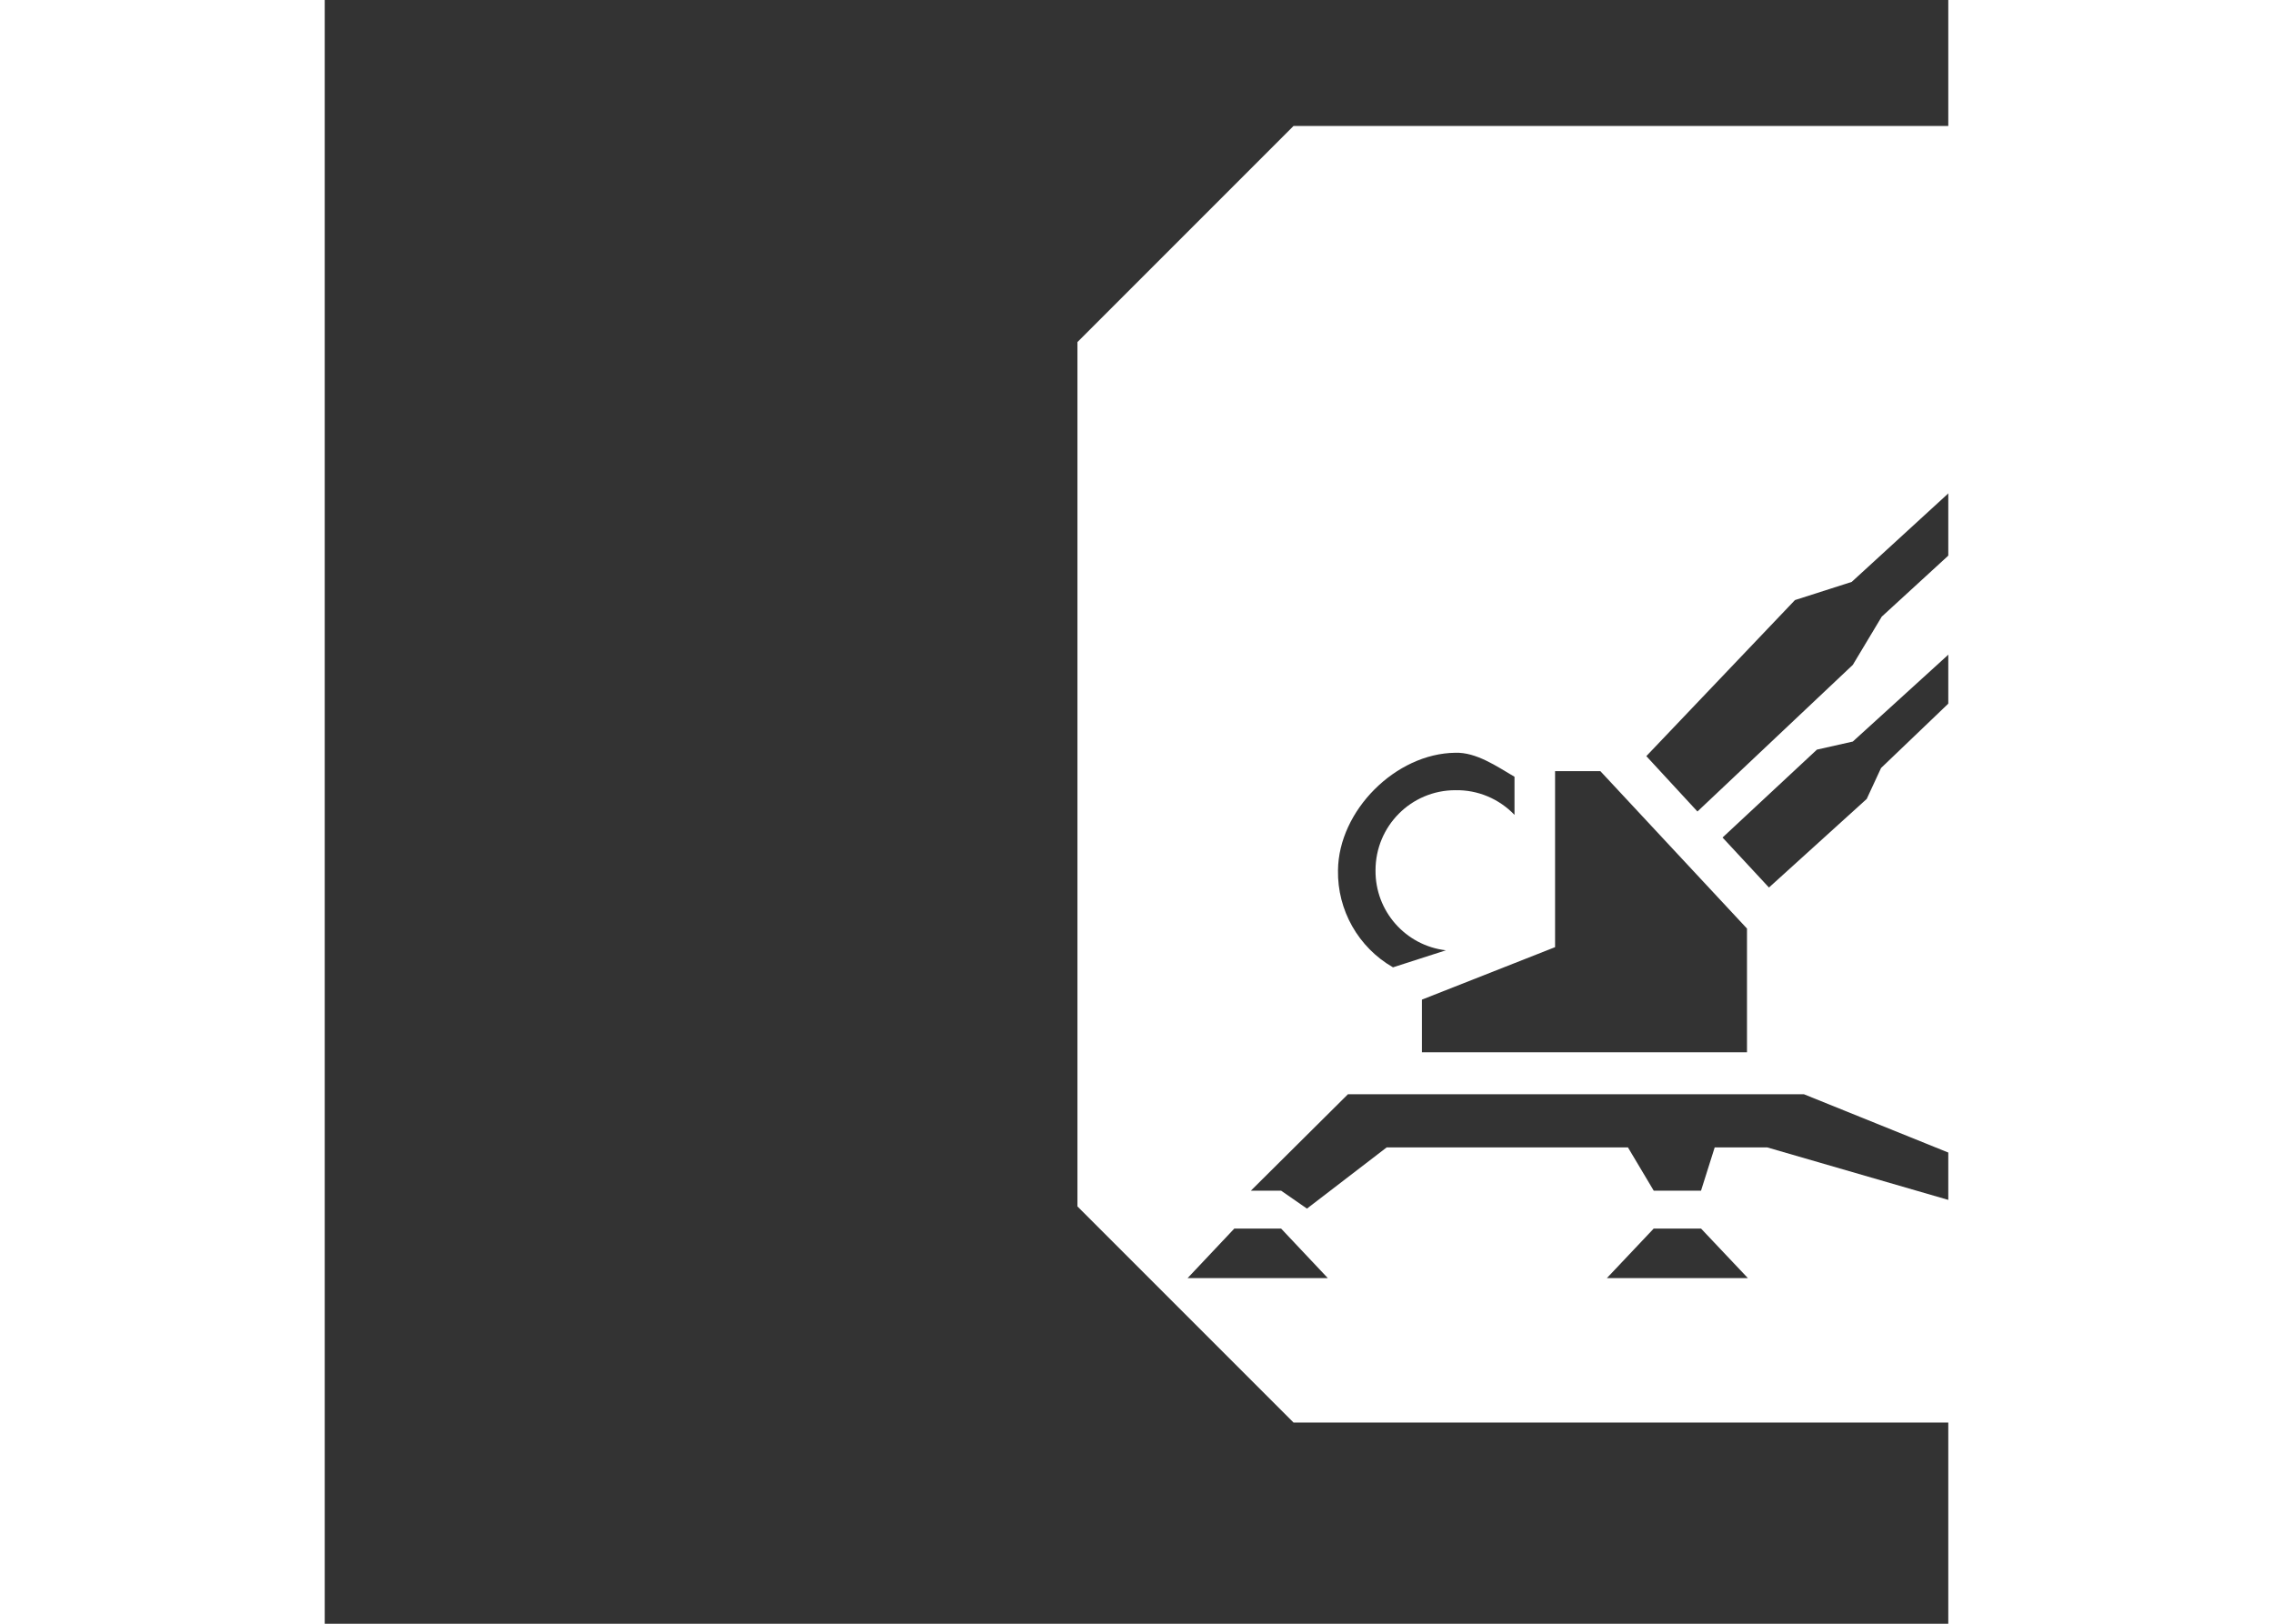 <svg xmlns="http://www.w3.org/2000/svg" x="0px" y="0px" width="700px" height="500px" viewBox="0 0 512 512">
<rect x="0" y="0" width="512" height="512" fill="#333333" stroke="none"/>
<path fill="#FFFFFF" stroke="#FFFFFF" fill-opacity="1" stroke-opacity="0" d="M578.067,39.719H305.523l-68.149,68.149v272.544l68.149,68.15h272.546
		l68.15-68.15V107.868L578.067,39.719z M388.001,243.16h14.282l46.237,49.632v39.026H346.005v-16.613l41.996-16.545V243.16z
		 M440.814,264.087l29.764-27.714l11.313-2.545l48.43-44.047l6.575,8.272l-46.098,44.118l-4.524,9.757l-30.825,27.926
		L440.814,264.087z M356.539,237.363c6.575-0.212,13.01,4.242,18.665,7.566v12.018c-4.879-5.089-11.595-7.918-18.665-7.777
		c-13.928,0-25.162,11.313-25.162,25.241c-0.142,12.867,9.466,23.756,22.193,25.24l-16.686,5.373
		c-10.923-6.292-17.576-18.029-17.342-30.613C319.732,255.604,337.733,237.575,356.539,237.363z M272.109,403.015l14.741-15.625
		h14.748l14.734,15.625H272.109z M404.333,403.015l14.775-15.625h14.919l14.776,15.625H404.333z M438.34,361.795l-4.313,13.646
		h-14.919l-8.13-13.646h-76.074l-25.148,19.303l-8.159-5.657h-9.523l30.606-30.4h143.798l75.296,30.4h-11.313l-6.787,6.293
		l-68.792-19.938H438.34z M519.079,403.015l13.646-15.625h15.837l13.646,15.625H519.079z M546.44,191.125l-7.282-9.474l14.07-18.1
		l12.018,13.716L546.44,191.125z M491.012,194.448l-9.12,15.201l-48.995,46.237l-16.12-17.462l46.874-49.207l17.888-5.727
		l77.841-71.302l9.474,10.902L491.012,194.448z M577.549,116.706l-9.756-11.687l27.219-31.751l16.473,18.94L577.549,116.706z"/>
</svg>
